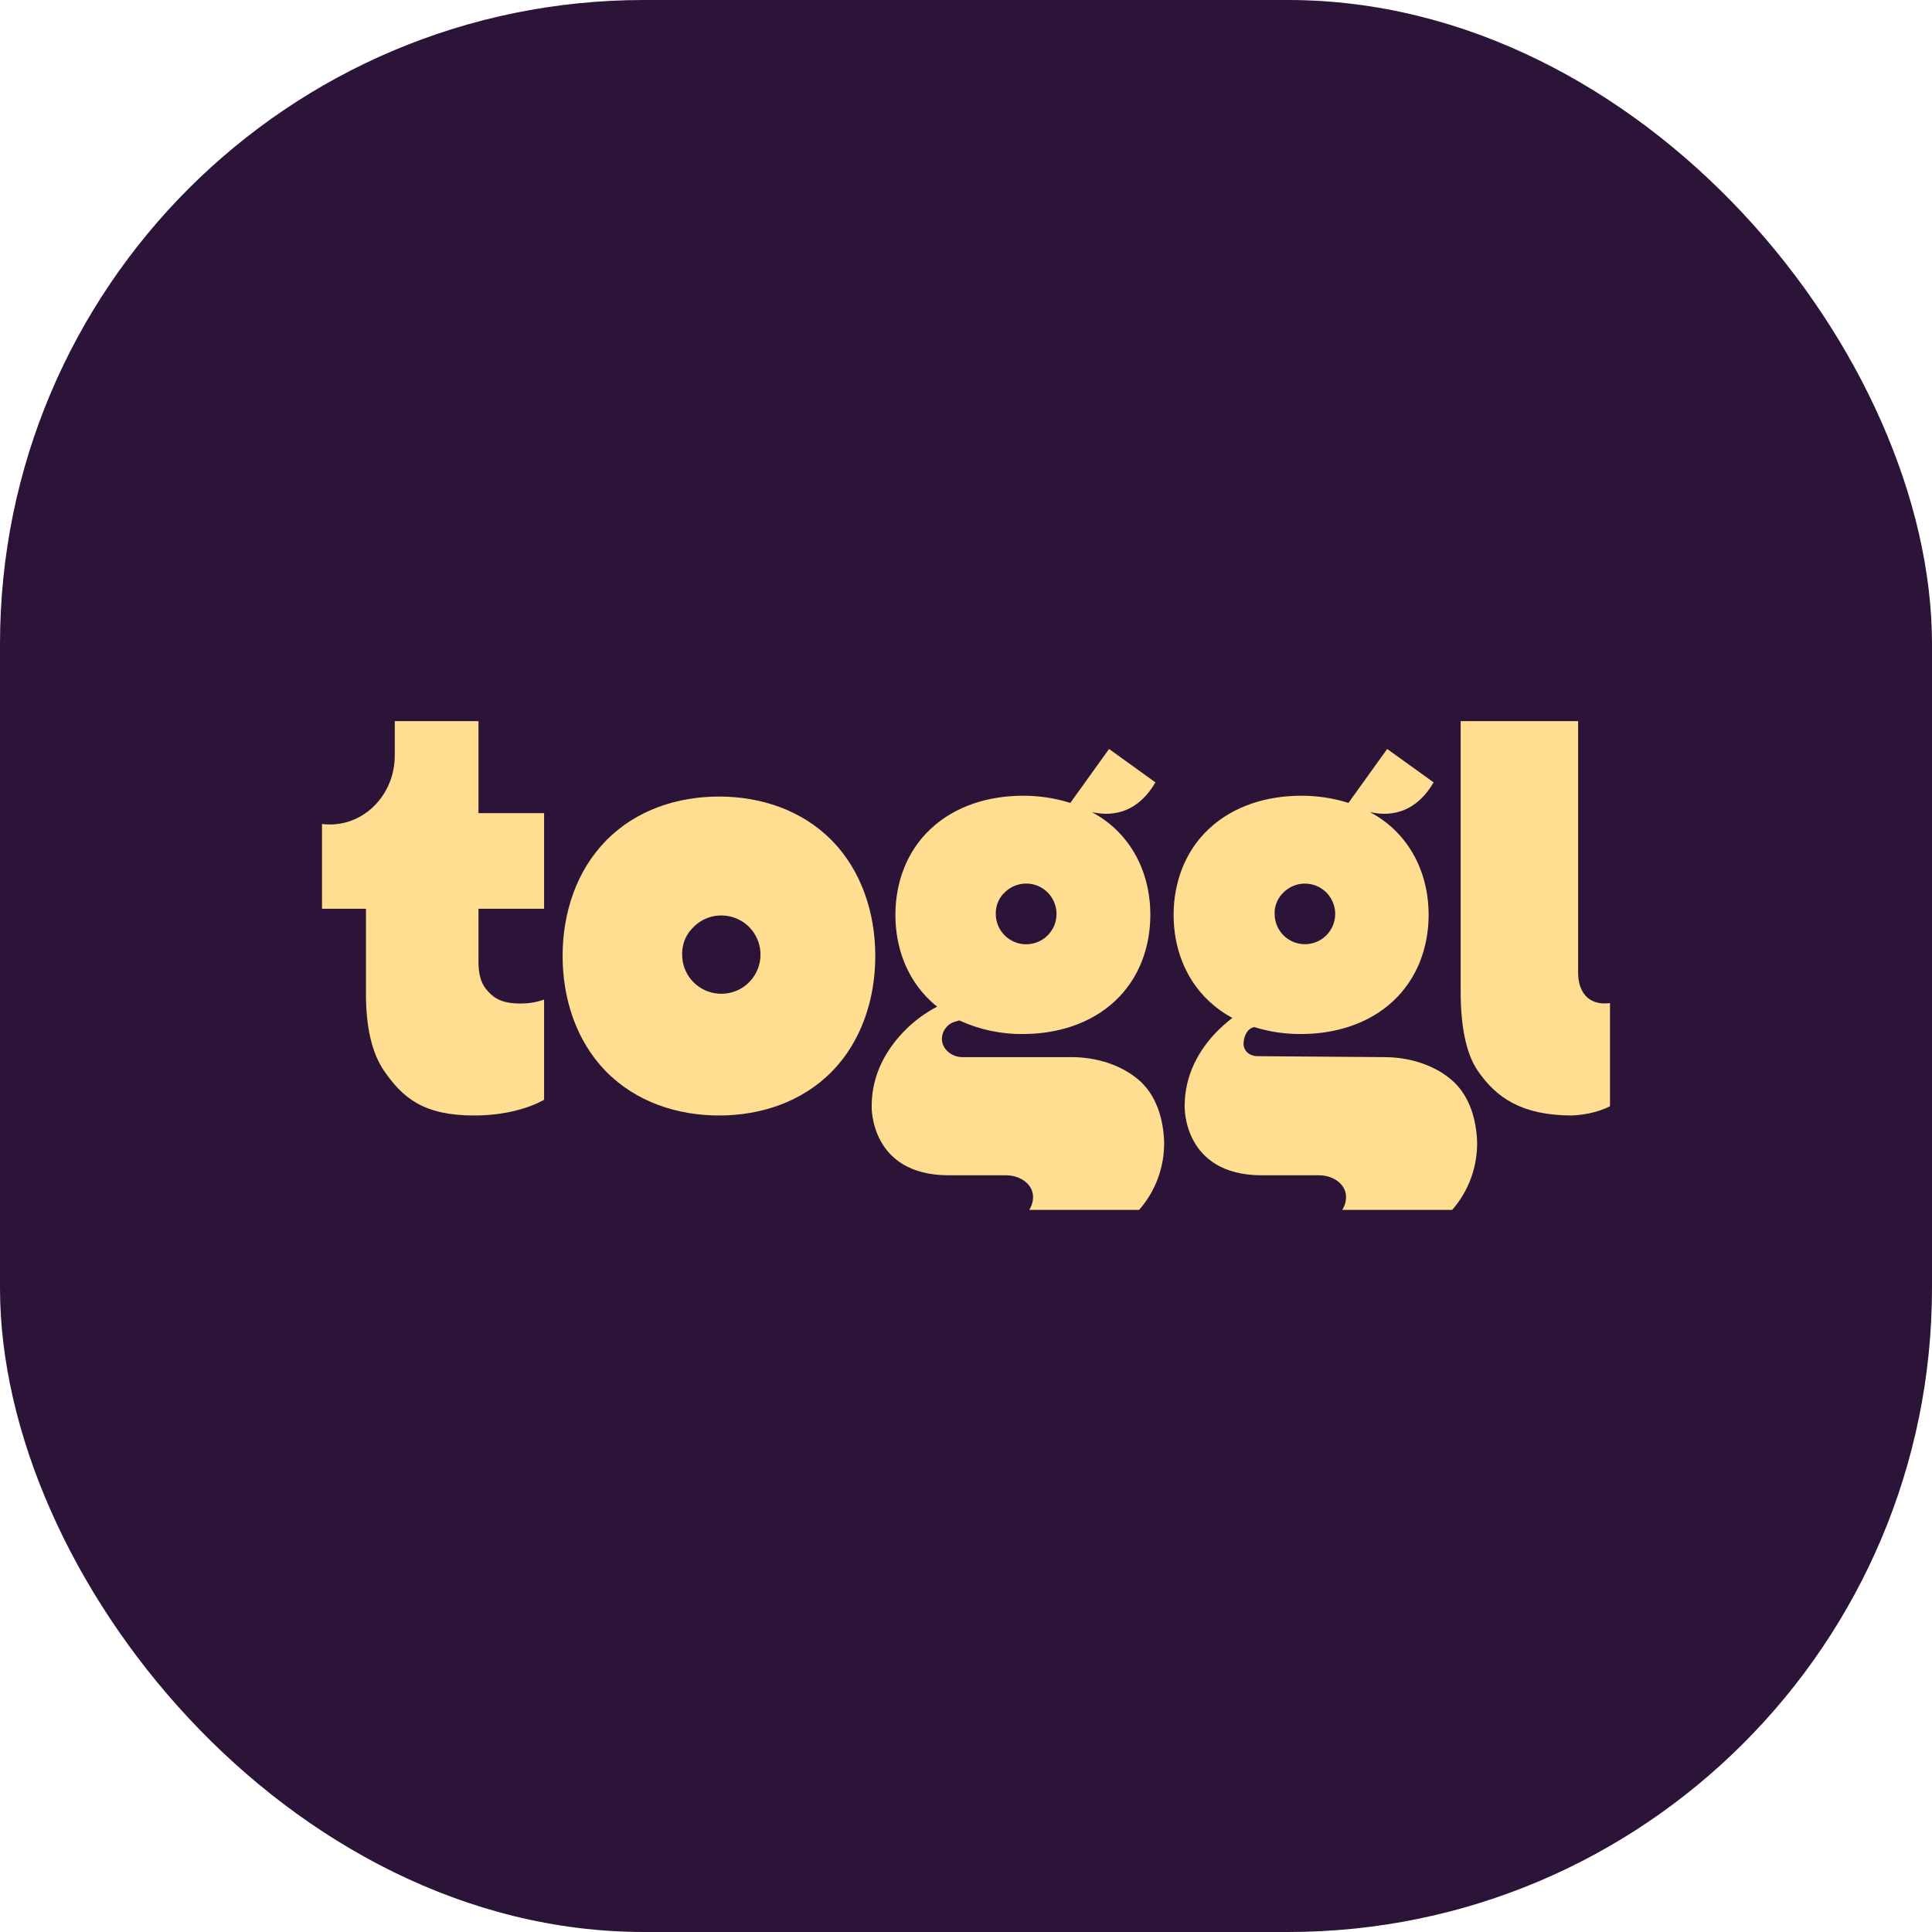 <?xml version="1.0" ?>
<svg xmlns="http://www.w3.org/2000/svg" viewBox="0 0 24 24" fill="none">
	<rect width="24" height="24" rx="8" fill="#2C1338"/>
	<g clip-path="url(#clip0_206_262)">
		<path d="M14.171 13.438C13.944 13.228 13.617 13.132 13.312 13.132H11.954C11.82 13.132 11.701 13.031 11.701 12.907C11.701 12.857 11.718 12.809 11.748 12.77C11.778 12.731 11.821 12.702 11.869 12.69C11.869 12.69 11.892 12.684 11.917 12.676C12.164 12.79 12.434 12.848 12.707 12.845C13.125 12.845 13.545 12.722 13.852 12.434C14.151 12.155 14.29 11.764 14.29 11.364C14.29 10.964 14.151 10.574 13.852 10.294C13.765 10.213 13.668 10.144 13.563 10.088C13.851 10.155 14.149 10.072 14.353 9.719L13.777 9.304L13.296 9.974C13.105 9.914 12.906 9.884 12.707 9.885C12.288 9.885 11.869 10.008 11.562 10.296C11.262 10.575 11.123 10.966 11.123 11.366C11.123 11.766 11.262 12.156 11.562 12.436C11.587 12.462 11.614 12.483 11.642 12.505L11.586 12.535C11.445 12.616 11.318 12.717 11.207 12.836C11.018 13.038 10.828 13.34 10.828 13.742C10.828 13.742 10.803 14.6 11.787 14.6H12.501C12.666 14.6 12.833 14.705 12.833 14.869C12.833 14.926 12.816 14.982 12.785 15.03H14.15C14.356 14.796 14.467 14.493 14.461 14.181C14.452 13.912 14.372 13.627 14.171 13.438ZM12.467 11.101C12.525 11.036 12.605 10.993 12.693 10.98C12.78 10.967 12.869 10.985 12.944 11.031C13.019 11.077 13.076 11.148 13.104 11.231C13.133 11.315 13.131 11.405 13.1 11.488C13.068 11.57 13.009 11.639 12.932 11.682C12.855 11.725 12.765 11.74 12.679 11.724C12.592 11.708 12.514 11.662 12.457 11.594C12.401 11.526 12.37 11.441 12.37 11.353C12.369 11.307 12.376 11.261 12.393 11.217C12.409 11.174 12.434 11.134 12.465 11.101L12.467 11.101Z" fill="#FFDE91"/>
		<path d="M18.057 13.438C17.831 13.228 17.503 13.132 17.198 13.132L15.623 13.12C15.524 13.12 15.448 13.058 15.448 12.966C15.448 12.889 15.486 12.777 15.581 12.759C15.769 12.817 15.966 12.847 16.163 12.845C16.581 12.845 17.001 12.722 17.308 12.434C17.607 12.155 17.747 11.764 17.747 11.364C17.747 10.964 17.607 10.574 17.308 10.294C17.221 10.213 17.123 10.144 17.018 10.088C17.307 10.155 17.604 10.072 17.809 9.719L17.232 9.304L16.751 9.974C16.561 9.914 16.362 9.884 16.163 9.885C15.744 9.885 15.325 10.008 15.018 10.296C14.719 10.575 14.579 10.966 14.579 11.366C14.579 11.766 14.719 12.156 15.018 12.436C15.105 12.518 15.203 12.588 15.309 12.645C15.233 12.703 15.162 12.767 15.096 12.836C14.906 13.038 14.716 13.34 14.716 13.742C14.716 13.742 14.691 14.6 15.676 14.6H16.389C16.554 14.6 16.721 14.705 16.721 14.869C16.721 14.926 16.705 14.982 16.673 15.03H18.039C18.245 14.796 18.355 14.493 18.349 14.181C18.339 13.912 18.26 13.627 18.057 13.438ZM15.93 11.101C15.989 11.036 16.069 10.993 16.156 10.98C16.243 10.968 16.332 10.986 16.407 11.032C16.482 11.078 16.538 11.149 16.566 11.232C16.595 11.315 16.593 11.406 16.561 11.488C16.53 11.57 16.471 11.638 16.394 11.681C16.317 11.724 16.228 11.739 16.142 11.723C16.055 11.707 15.977 11.661 15.921 11.594C15.865 11.526 15.834 11.441 15.834 11.353C15.832 11.306 15.84 11.26 15.857 11.217C15.873 11.174 15.898 11.134 15.93 11.101V11.101Z" fill="#FFDE91"/>
		<path d="M19.604 12.085V8.958H18.145V12.319C18.145 12.736 18.208 13.084 18.358 13.303C18.589 13.637 18.902 13.855 19.525 13.857C19.64 13.852 19.831 13.829 20 13.742V12.461C19.706 12.498 19.604 12.291 19.604 12.085Z" fill="#FFDE91"/>
		<path d="M8.932 13.857C9.445 13.857 9.959 13.693 10.336 13.309C10.702 12.934 10.873 12.411 10.873 11.876C10.873 11.341 10.702 10.818 10.336 10.443C9.959 10.059 9.445 9.895 8.932 9.895C8.418 9.895 7.904 10.059 7.528 10.443C7.16 10.818 6.989 11.341 6.989 11.876C6.989 12.412 7.161 12.934 7.527 13.309C7.904 13.692 8.418 13.857 8.932 13.857ZM8.598 11.534C8.674 11.449 8.777 11.394 8.889 11.377C9.002 11.361 9.117 11.384 9.214 11.443C9.311 11.502 9.384 11.593 9.421 11.701C9.458 11.809 9.456 11.925 9.415 12.032C9.375 12.138 9.298 12.227 9.199 12.283C9.1 12.338 8.985 12.358 8.873 12.337C8.761 12.317 8.66 12.258 8.587 12.171C8.514 12.084 8.474 11.974 8.474 11.86C8.472 11.8 8.482 11.74 8.503 11.684C8.524 11.628 8.557 11.577 8.598 11.534Z" fill="#FFDE91"/>
		<path d="M4.546 12.348C4.546 12.765 4.622 13.086 4.772 13.304C5.003 13.638 5.261 13.857 5.889 13.857C6.254 13.857 6.558 13.774 6.759 13.662V12.417C6.664 12.451 6.564 12.467 6.463 12.466C6.22 12.466 6.121 12.392 6.031 12.278C5.973 12.203 5.944 12.094 5.944 11.952V11.289H6.759V10.101H5.944V8.958H4.904V9.385C4.904 9.859 4.543 10.242 4.098 10.242C4.065 10.242 4.033 10.24 4 10.236V11.289H4.546V12.348Z" fill="#FFDE91"/>
	</g>
	<defs>
		<clipPath id="clip0_206_262">
			<rect width="16" height="6.085" fill="white" transform="translate(4 8.958)"/>
		</clipPath>
	</defs>
</svg>